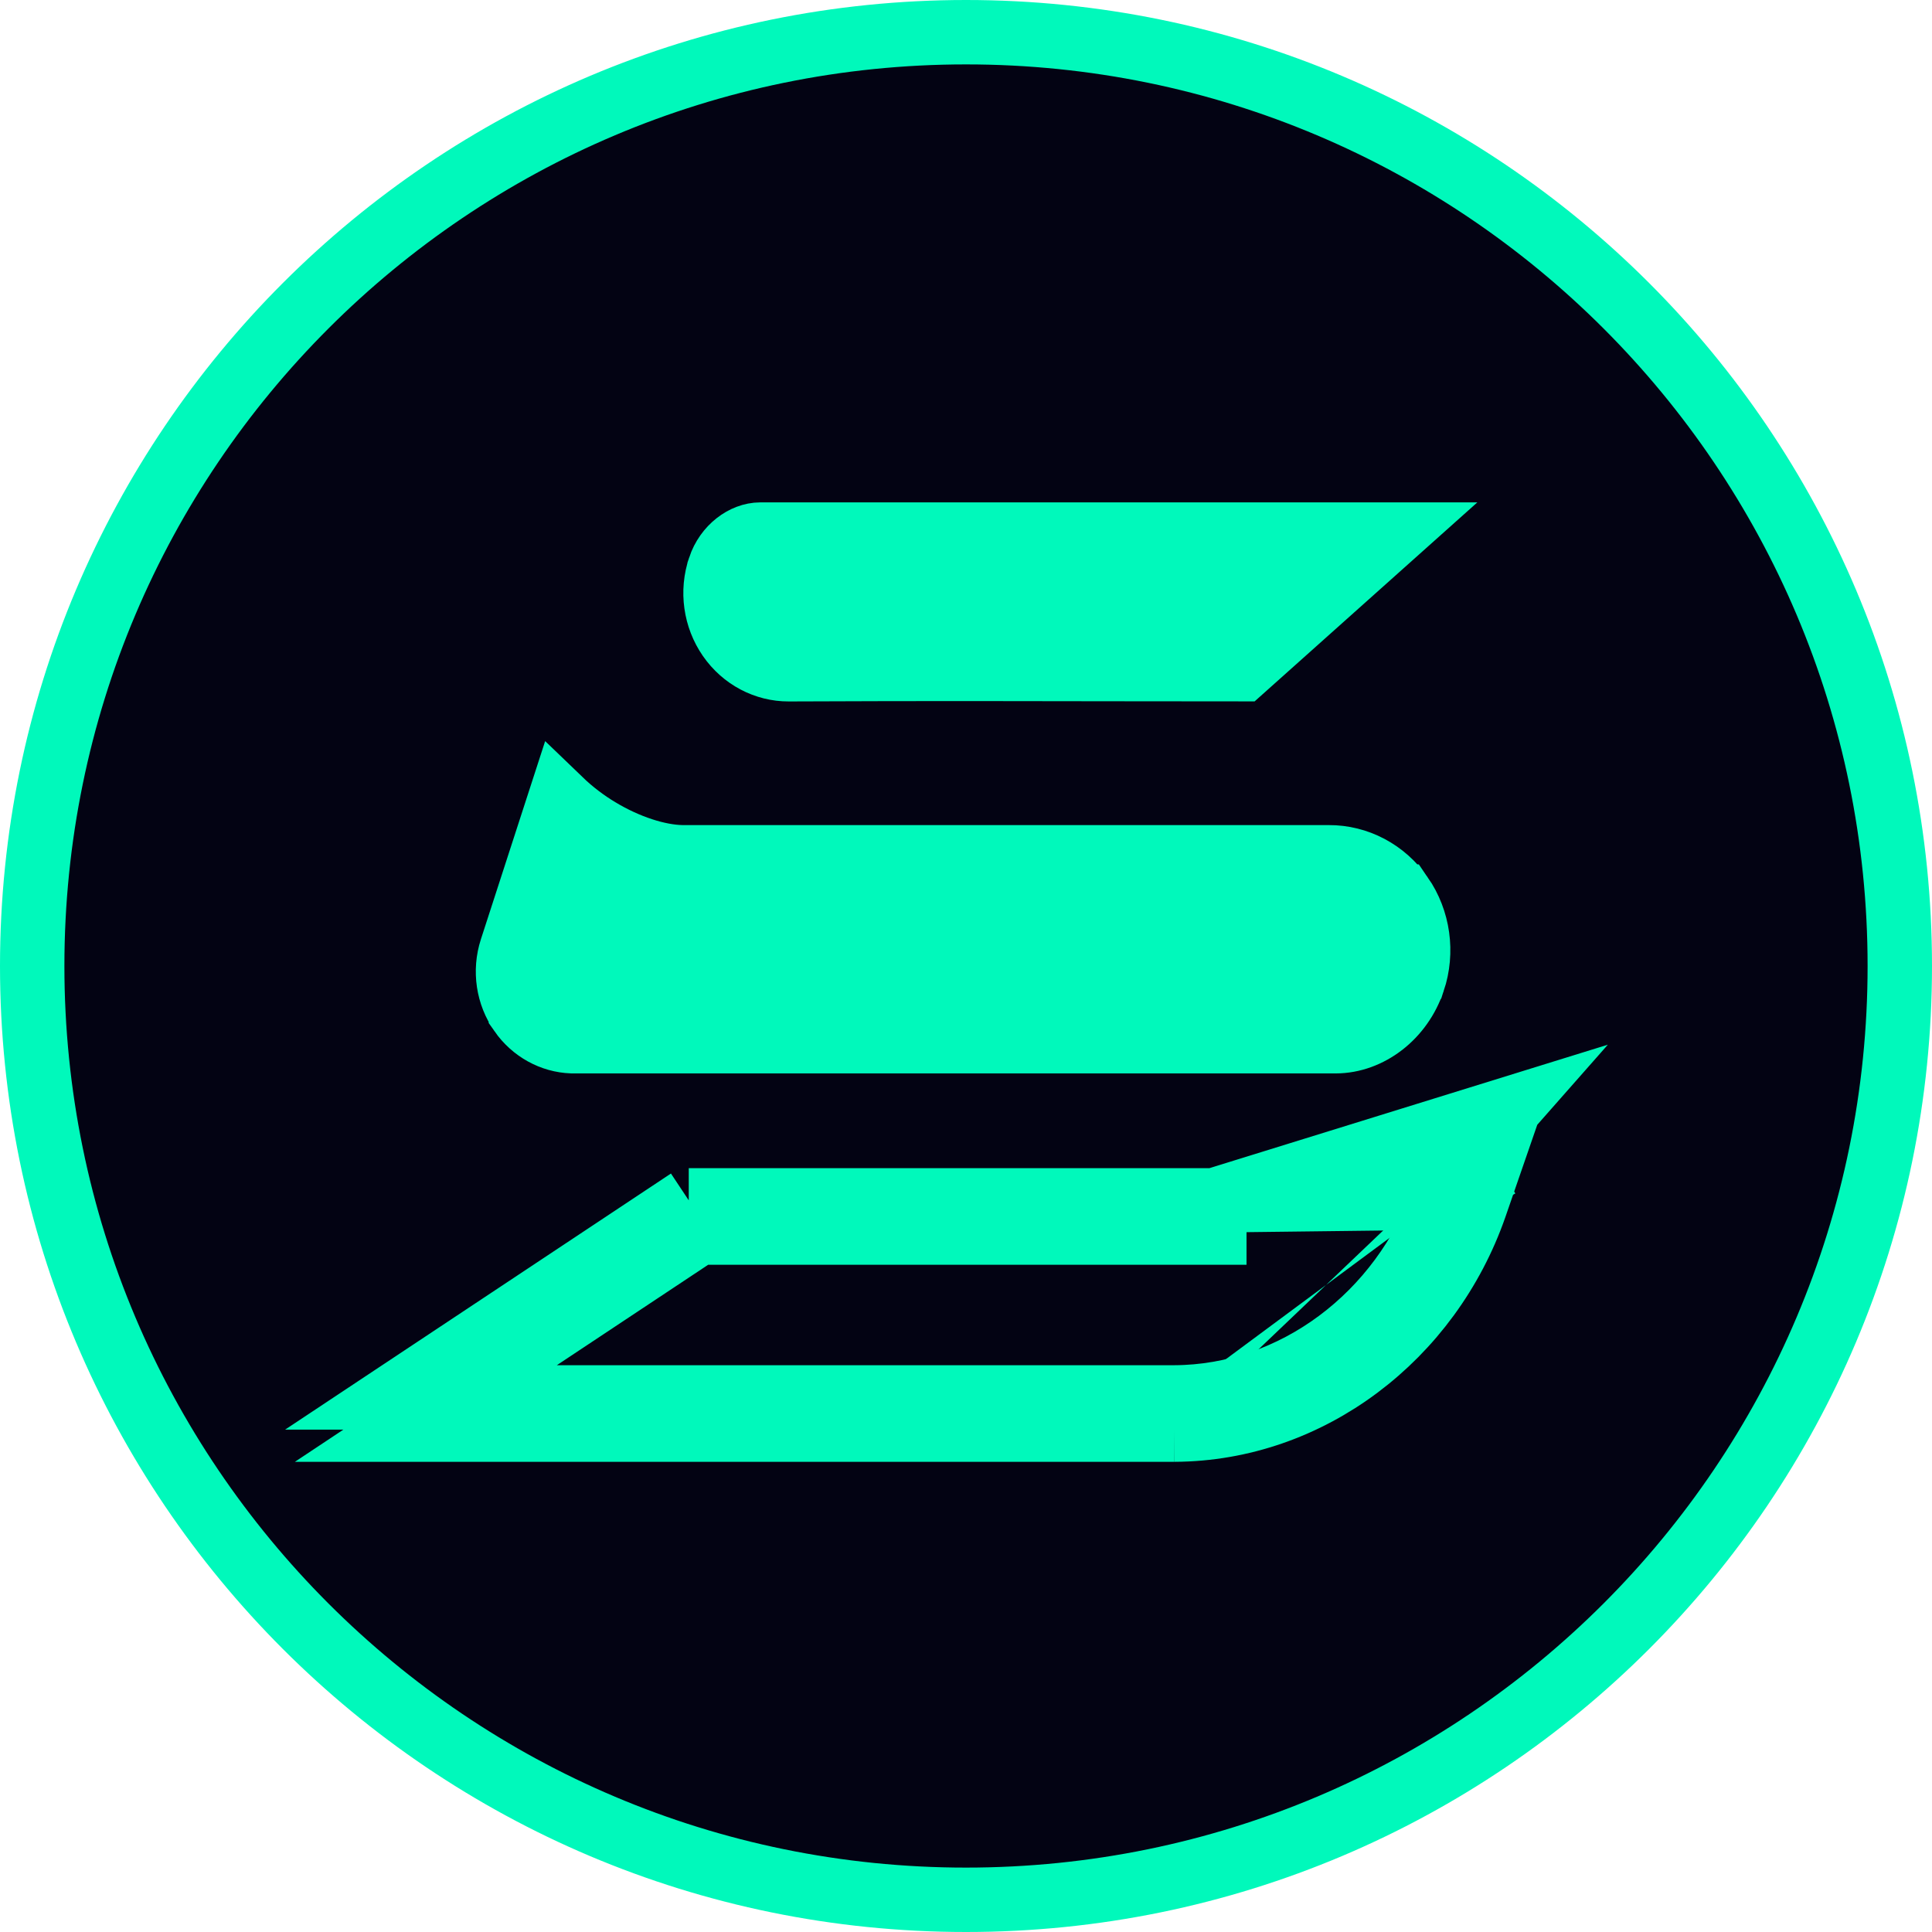 <svg width="30" height="30" viewBox="0 0 30 30" fill="none" xmlns="http://www.w3.org/2000/svg">
<path d="M29.5 15C29.5 23.008 23.008 29.5 15 29.5C6.992 29.5 0.5 23.008 0.5 15C0.5 6.992 6.992 0.5 15 0.5C23.008 0.5 29.5 6.992 29.5 15Z" fill="#030313" stroke="#00F9BB"/>
<path d="M18.856 18.639H10.695M18.856 18.639L23.419 17.225C23.186 17.49 22.937 17.708 22.667 17.887C22.652 17.93 22.637 17.973 22.622 18.016M18.856 18.639V19.139H10.846M18.856 18.639L22.422 18.596M10.695 18.639L6.085 21.699H6.989M10.695 18.639L10.971 19.056L10.846 19.139M10.695 18.639V19.139H10.846M6.989 21.699L6.236 22.199H18.235M6.989 21.699L10.846 19.139M6.989 21.699H18.234M18.235 22.199C20.33 22.191 22.196 20.767 22.904 18.732C22.967 18.551 23.028 18.375 23.087 18.204C23.006 18.262 22.925 18.317 22.841 18.369L22.622 18.016M18.235 22.199L18.233 21.699C18.234 21.699 18.234 21.699 18.234 21.699M18.235 22.199V21.699H18.234M22.622 18.016C22.622 18.016 22.622 18.016 22.622 18.016M22.622 18.016C22.561 18.194 22.497 18.378 22.431 18.567L22.431 18.568C22.428 18.577 22.425 18.587 22.422 18.596M22.622 18.016L22.578 17.944L22.622 18.016M22.622 18.016L22.841 18.369C22.718 18.445 22.591 18.515 22.46 18.578C22.46 18.578 22.46 18.578 22.46 18.578C22.447 18.584 22.434 18.59 22.422 18.596M22.422 18.596C21.77 20.433 20.089 21.692 18.234 21.699M10.587 13.312L10.587 13.312C10.217 13.304 9.741 13.153 9.295 12.884C9.091 12.761 8.886 12.608 8.694 12.423L7.943 14.739C7.943 14.739 7.943 14.739 7.943 14.739C7.834 15.076 7.89 15.444 8.088 15.726L8.088 15.727C8.277 15.997 8.571 16.156 8.881 16.168H20.743C21.258 16.166 21.756 15.791 21.943 15.231L21.944 15.23C22.093 14.783 22.023 14.29 21.76 13.909L10.587 13.312ZM10.587 13.312H10.599M10.587 13.312H10.599M10.599 13.312L20.631 13.312L20.633 13.312M10.599 13.312L20.633 13.312M20.633 13.312C21.075 13.31 21.495 13.529 21.759 13.909L20.633 13.312ZM18.857 19.139V18.639V19.139ZM11.175 8.817L11.175 8.816C11.281 8.498 11.557 8.302 11.804 8.301H21.63L19.291 10.391C18.548 10.391 17.892 10.39 17.261 10.389C15.747 10.386 14.369 10.383 12.247 10.392L12.246 10.392C11.888 10.393 11.543 10.215 11.326 9.902C11.109 9.589 11.051 9.184 11.175 8.817Z" fill="#00F9BB" stroke="#00F9BB"/>
</svg>
